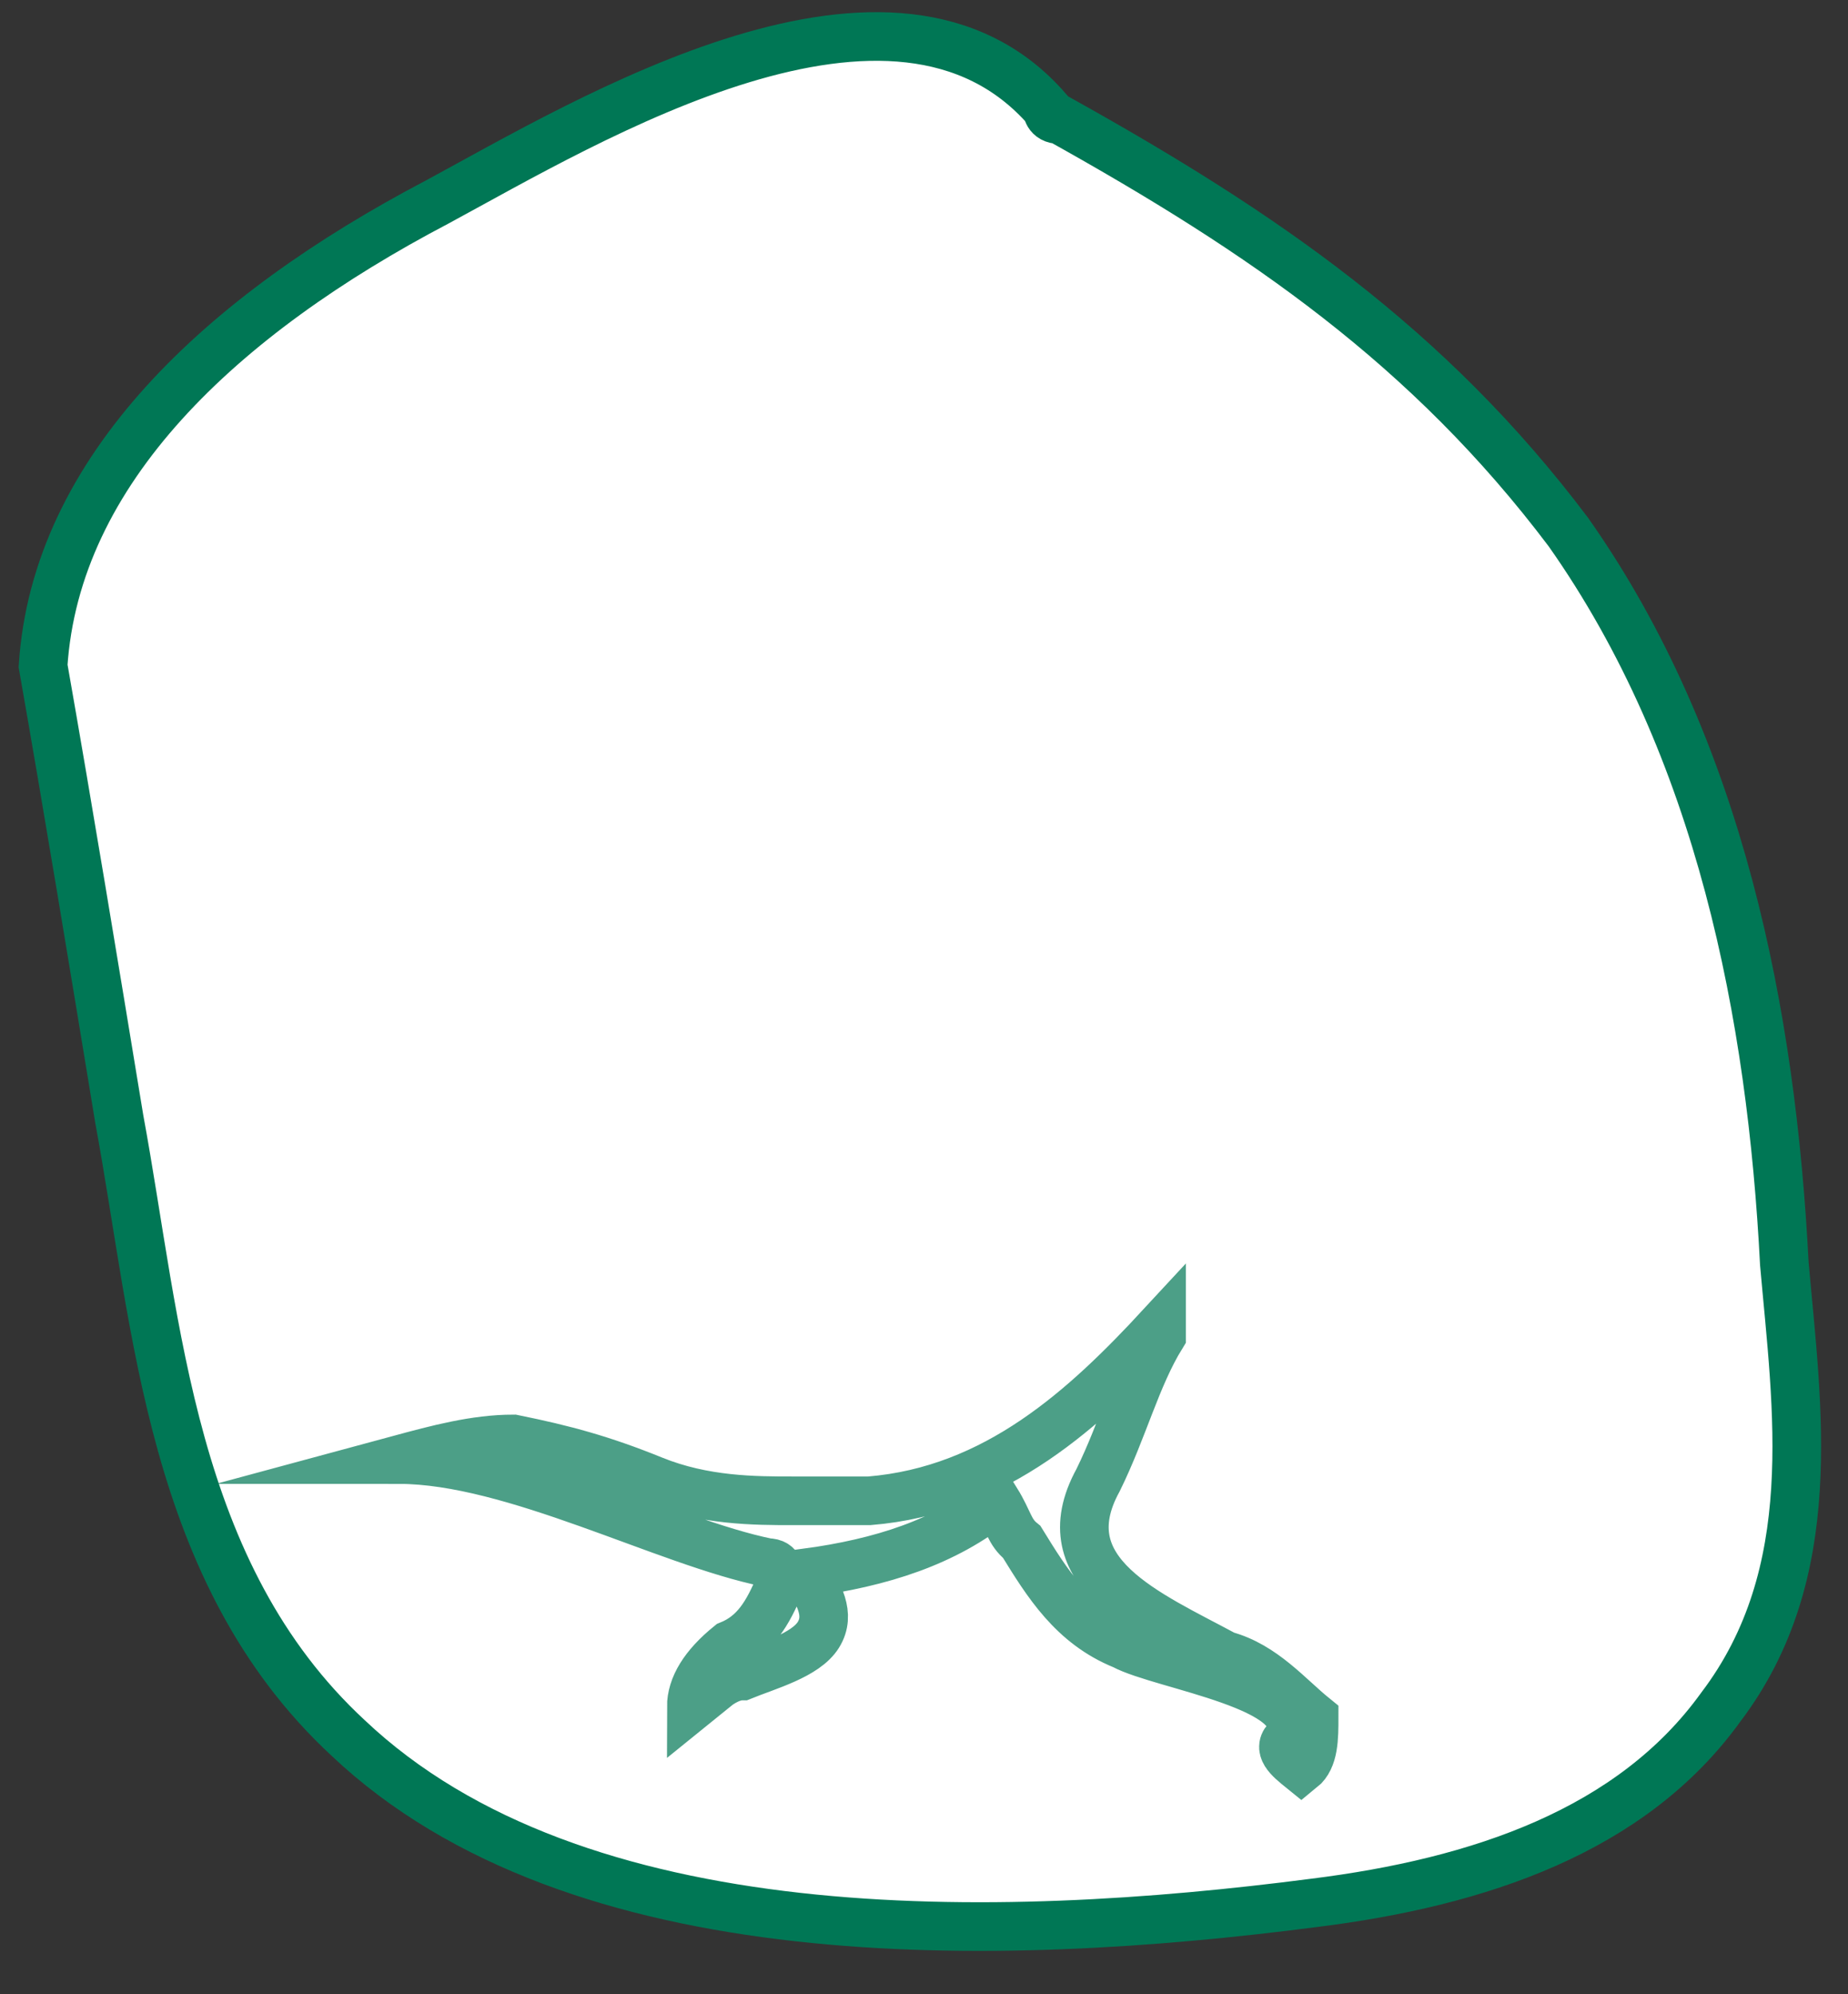 <svg width="38" height="41" viewBox="0 0 38 41" fill="none" xmlns="http://www.w3.org/2000/svg">
<rect x="0" y="0" width="38" height="41" fill="#333333" stroke="none"/>
<path d="M8.988 4.154C12.124 2.459 18.396 -1.355 21.533 2.247C21.533 2.247 21.533 2.459 21.794 2.459C25.976 4.79 29.373 7.121 32.248 10.936C35.385 15.386 36.43 20.896 36.691 25.982C36.953 28.949 37.475 32.34 35.385 35.095C33.555 37.638 30.419 38.697 27.021 39.121C20.487 39.969 11.863 40.181 7.158 35.73C3.499 32.34 3.238 27.254 2.454 23.015C1.931 19.837 1.408 16.658 0.886 13.691C1.147 9.664 4.545 6.486 8.988 4.154Z" fill="white" stroke="#007755" stroke-miterlimit="10"/>
<path opacity="0.7" d="M16.045 32.55C16.045 32.338 16.045 32.126 15.783 32.126C13.693 31.702 10.556 30.007 8.204 30.007C8.988 29.795 9.772 29.583 10.556 29.583C11.602 29.795 12.386 30.007 13.431 30.431C14.477 30.855 15.522 30.855 16.306 30.855C16.829 30.855 17.352 30.855 17.874 30.855C20.488 30.643 22.317 28.947 23.885 27.252C23.885 27.252 23.885 27.252 23.885 27.464C23.363 28.311 23.101 29.371 22.579 30.431C21.533 32.338 23.624 33.186 25.192 34.033C25.976 34.245 26.499 34.881 27.022 35.305C27.022 35.729 27.022 36.153 26.76 36.364C26.499 36.153 26.238 35.941 26.499 35.729C27.022 34.669 23.885 34.245 23.101 33.821C22.056 33.398 21.533 32.55 21.011 31.702C20.749 31.49 20.749 31.278 20.488 30.855C19.442 31.702 18.136 32.126 16.567 32.338C16.829 32.762 17.09 33.186 16.829 33.609C16.567 34.033 15.783 34.245 15.261 34.457C14.999 34.457 14.738 34.669 14.738 34.669C14.738 34.669 14.477 34.669 14.477 34.881L14.215 35.093C14.215 34.669 14.477 34.245 14.999 33.821C15.522 33.609 15.783 33.186 16.045 32.55Z" fill="white" stroke="#007755" stroke-miterlimit="10"/>
</svg>
